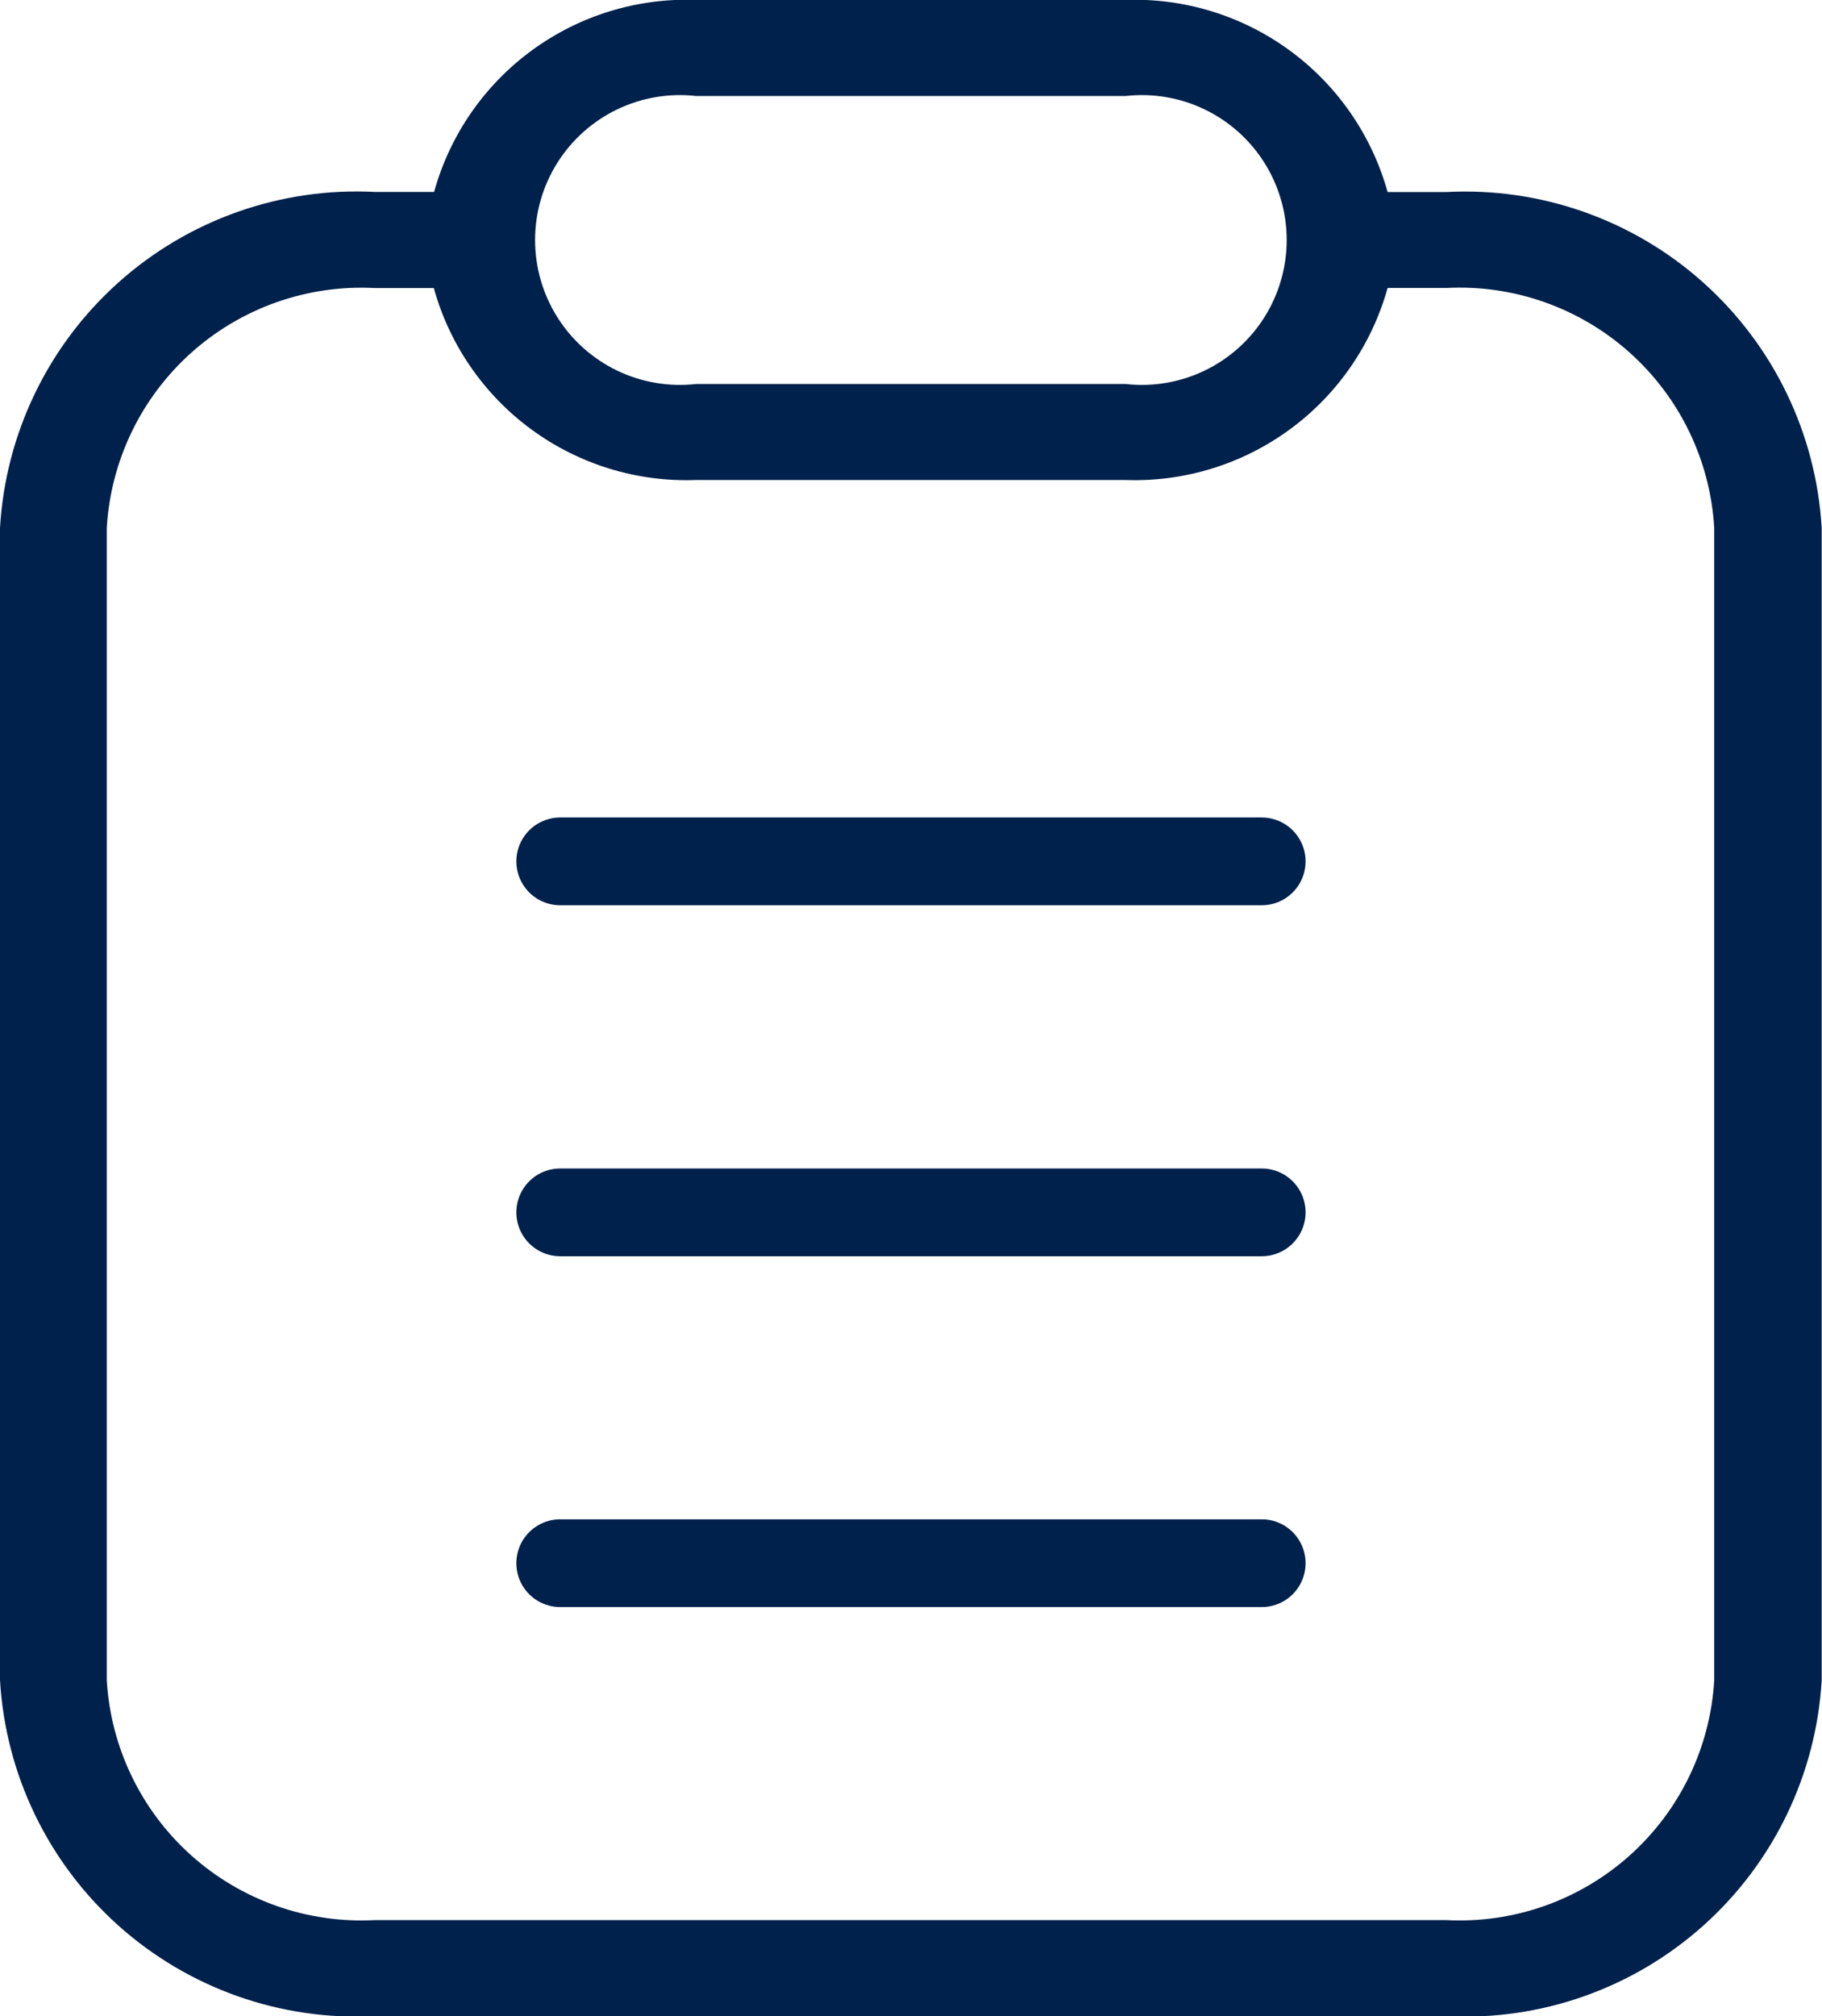 <svg xmlns="http://www.w3.org/2000/svg" xmlns:xlink="http://www.w3.org/1999/xlink" width="23.635" height="26.141" viewBox="0 0 23.635 26.141">
  <defs>
    <clipPath id="clip-path">
      <path id="Path_499" data-name="Path 499" d="M140,313.49h.765a4.633,4.633,0,0,1,4.866,4.357v14.938a4.632,4.632,0,0,1-4.866,4.357h-13.9A4.633,4.633,0,0,1,122,332.784V317.846a4.633,4.633,0,0,1,4.866-4.357h.765a3.4,3.4,0,0,1,3.406-2.49H136.6A3.406,3.406,0,0,1,140,313.49Zm-12.374,1.245h-.765a3.308,3.308,0,0,0-3.476,3.112v14.938a3.308,3.308,0,0,0,3.476,3.112h13.9a3.308,3.308,0,0,0,3.476-3.112V317.846a3.308,3.308,0,0,0-3.476-3.112H140a3.406,3.406,0,0,1-3.406,2.49h-5.561a3.4,3.4,0,0,1-3.406-2.49Zm3.406-2.49a1.879,1.879,0,1,0,0,3.734H136.6a1.879,1.879,0,1,0,0-3.734Z" transform="translate(-122 -311)" fill="#00214b"/>
    </clipPath>
    <clipPath id="clip-path-2">
      <path id="Path_500" data-name="Path 500" d="M126.569,324.688a.569.569,0,1,1,0-1.138h9.1a.569.569,0,1,1,0,1.138Zm0-4.551a.569.569,0,1,1,0-1.138h9.1a.569.569,0,1,1,0,1.138Zm0,9.1a.569.569,0,1,1,0-1.138h9.1a.569.569,0,1,1,0,1.138Z" transform="translate(-126 -319)" fill="#00214b"/>
    </clipPath>
  </defs>
  <g id="Group_2331" data-name="Group 2331" transform="translate(15681 -12992)">
    <g id="Group_2335" data-name="Group 2335" transform="translate(-15681 12992)">
      <g id="Group_2332" data-name="Group 2332" transform="translate(0 0)">
        <g id="Group_2331-2" data-name="Group 2331" clip-path="url(#clip-path)">
          <rect id="Rectangle_300" data-name="Rectangle 300" width="37" height="39" transform="translate(-6.919 -6.43)" fill="#00214b"/>
        </g>
      </g>
      <g id="Group_2334" data-name="Group 2334" transform="translate(6.698 10.601)">
        <g id="Group_2333" data-name="Group 2333" clip-path="url(#clip-path-2)">
          <rect id="Rectangle_301" data-name="Rectangle 301" width="21" height="22" transform="translate(-5.617 -6.031)" fill="#00214b"/>
        </g>
      </g>
    </g>
  </g>
</svg>
